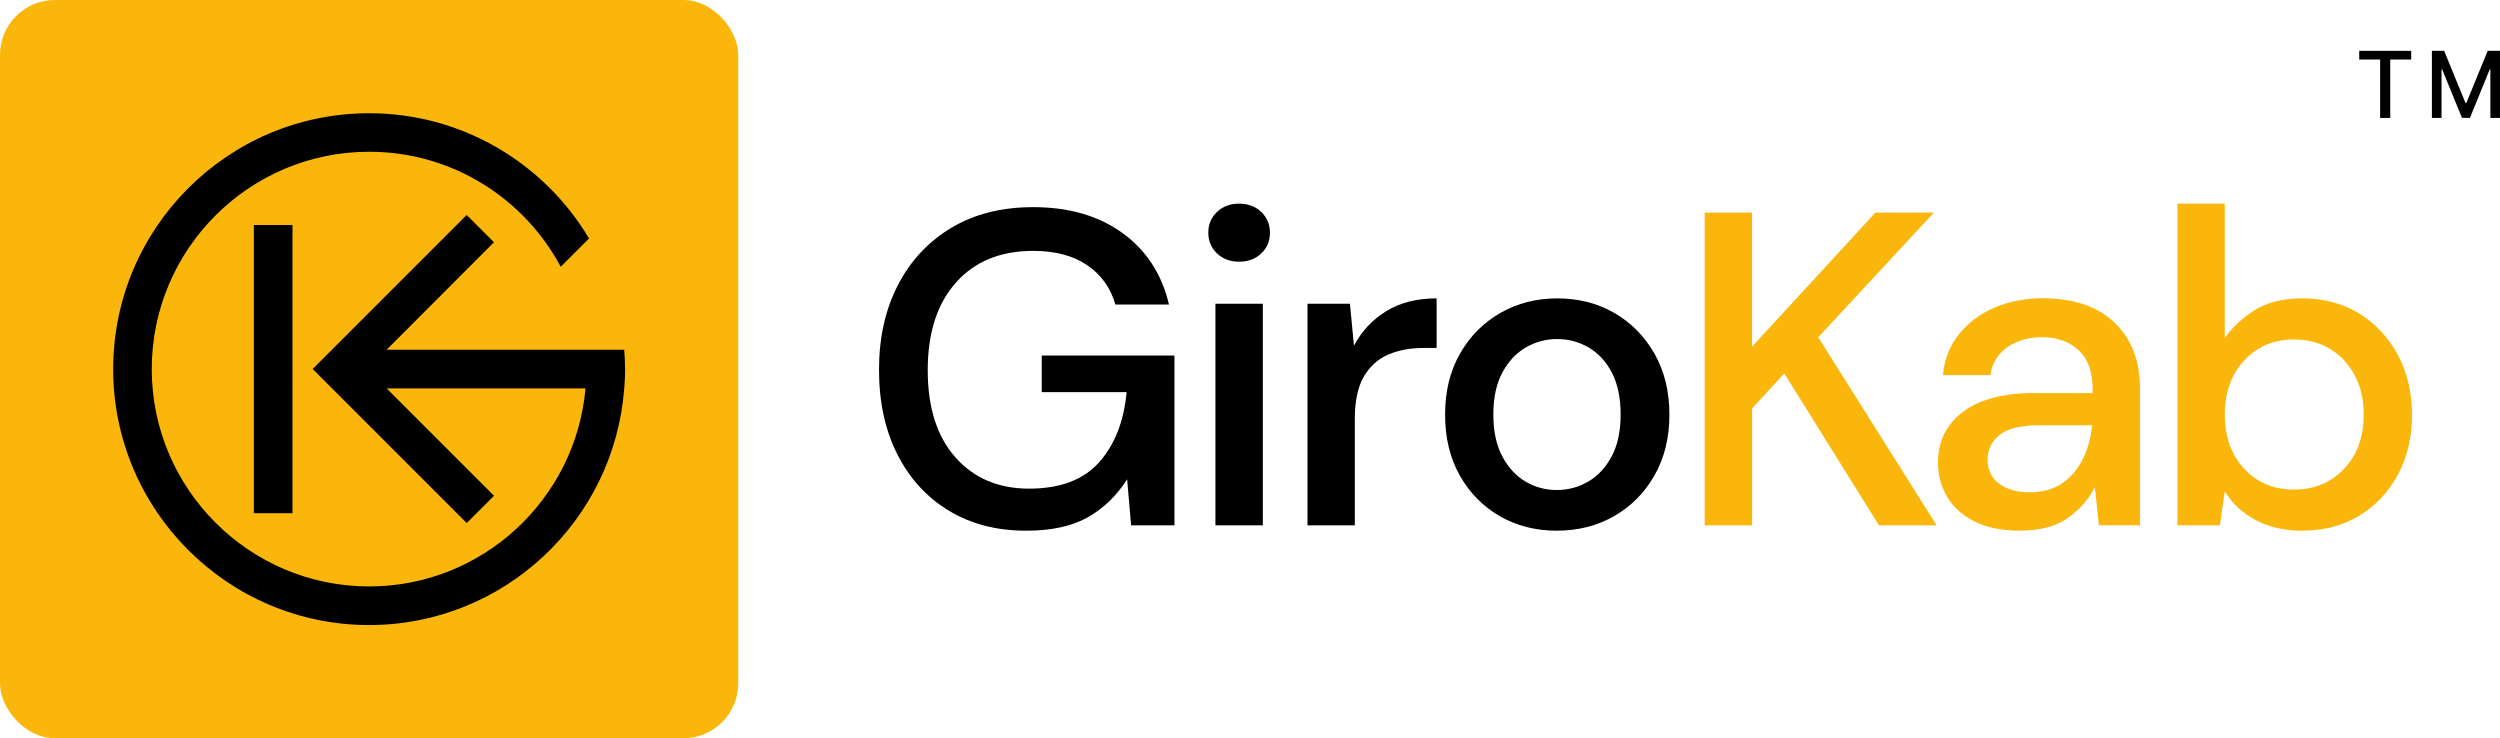 <?xml version="1.0" encoding="UTF-8"?>
<svg id="Layer_2" data-name="Layer 2" xmlns="http://www.w3.org/2000/svg" viewBox="0 0 487.48 143.95">
  <defs>
    <style>
      .cls-1 {
        fill: #fab60b;
      }
    </style>
  </defs>
  <g id="Layer_1-2" data-name="Layer 1">
    <g>
      <g>
        <rect class="cls-1" width="143.95" height="143.95" rx="10.7" ry="10.7"/>
        <g>
          <rect x="49.5" y="43.88" width="7.53" height="56.19"/>
          <path d="M121.9,71.97c0,1.2-.07,2.37-.16,3.55v.22h-.02c-1.93,25.78-23.49,46.14-49.74,46.14-27.53,0-49.91-22.38-49.91-49.91S44.45,22.08,71.98,22.08c18.21,0,34.18,9.81,42.88,24.42l-5.52,5.52c-7.12-13.33-21.18-22.43-37.36-22.43-23.38,0-42.39,19.01-42.39,42.37s19.01,42.39,42.39,42.39c22.09,0,40.29-17.01,42.19-38.62h-38.78l20.94,20.94-5.32,5.32-30.04-30.04,5.32-5.32,24.71-24.71,5.32,5.32-20.94,20.96h46.34c.09,1.24,.16,2.48,.16,3.75Z"/>
        </g>
        <g>
          <path d="M200.06,103.48c-5.75,0-10.77-1.31-15.07-3.92-4.3-2.61-7.64-6.27-10.02-10.98-2.38-4.7-3.57-10.19-3.57-16.47s1.22-11.7,3.66-16.47c2.44-4.76,5.91-8.49,10.41-11.2,4.5-2.7,9.83-4.05,15.99-4.05,6.97,0,12.78,1.69,17.42,5.05,4.65,3.37,7.67,8.02,9.06,13.94h-10.45c-.93-3.25-2.76-5.81-5.49-7.67-2.73-1.86-6.24-2.79-10.54-2.79-6.39,0-11.41,2.06-15.07,6.19-3.66,4.12-5.49,9.82-5.49,17.08s1.8,12.92,5.4,16.99c3.6,4.07,8.39,6.1,14.38,6.1s10.59-1.71,13.64-5.14c3.05-3.43,4.84-7.99,5.36-13.68h-16.55v-7.14h25.88v33.11h-8.45l-.78-8.97c-2.03,3.19-4.59,5.66-7.67,7.41-3.08,1.74-7.09,2.61-12.02,2.61Z"/>
          <path d="M241.62,51.03c-1.74,0-3.18-.54-4.31-1.61-1.13-1.07-1.7-2.42-1.7-4.05s.57-2.98,1.7-4.05c1.13-1.07,2.57-1.61,4.31-1.61s3.18,.54,4.31,1.61c1.13,1.08,1.7,2.43,1.7,4.05s-.57,2.98-1.7,4.05c-1.13,1.08-2.57,1.61-4.31,1.61Zm-4.62,51.4V59.22h9.24v43.21h-9.24Z"/>
          <path d="M254.95,102.44V59.22h8.28l.78,8.19c1.51-2.85,3.62-5.1,6.32-6.75,2.7-1.65,5.97-2.48,9.8-2.48v9.67h-2.53c-2.56,0-4.84,.42-6.84,1.26-2,.84-3.6,2.27-4.79,4.27-1.19,2-1.79,4.78-1.79,8.32v20.74h-9.24Z"/>
          <path d="M303.56,103.48c-4.12,0-7.83-.94-11.11-2.83-3.28-1.89-5.88-4.53-7.8-7.93-1.92-3.4-2.87-7.36-2.87-11.89s.97-8.49,2.92-11.89c1.94-3.4,4.57-6.04,7.88-7.93s7-2.83,11.07-2.83,7.83,.94,11.11,2.83c3.28,1.89,5.89,4.53,7.84,7.93,1.94,3.4,2.92,7.36,2.92,11.89s-.97,8.49-2.92,11.89c-1.95,3.4-4.57,6.04-7.88,7.93-3.31,1.89-7.03,2.83-11.15,2.83Zm0-7.93c2.21,0,4.25-.55,6.14-1.65,1.89-1.1,3.41-2.75,4.57-4.92,1.16-2.18,1.74-4.89,1.74-8.15s-.57-5.97-1.7-8.15c-1.13-2.18-2.64-3.82-4.53-4.92-1.89-1.1-3.94-1.65-6.14-1.65s-4.26,.55-6.14,1.65c-1.89,1.1-3.41,2.74-4.57,4.92-1.16,2.18-1.74,4.89-1.74,8.15s.58,5.97,1.74,8.15c1.16,2.18,2.67,3.82,4.53,4.92,1.86,1.1,3.89,1.65,6.1,1.65Z"/>
          <path class="cls-1" d="M332.4,102.44V41.45h9.24v26.14l24.05-26.14h11.41l-22.56,24.31,23.09,36.68h-11.24l-18.47-29.62-6.27,6.8v22.83h-9.24Z"/>
          <path class="cls-1" d="M394,103.48c-3.66,0-6.68-.61-9.06-1.83-2.38-1.22-4.15-2.83-5.31-4.84-1.16-2-1.74-4.19-1.74-6.58,0-4.18,1.63-7.49,4.88-9.93,3.25-2.44,7.9-3.66,13.94-3.66h11.33v-.78c0-3.37-.91-5.89-2.74-7.58-1.83-1.68-4.2-2.53-7.1-2.53-2.56,0-4.78,.62-6.67,1.87-1.89,1.25-3.04,3.09-3.44,5.53h-9.23c.29-3.14,1.35-5.82,3.18-8.06,1.83-2.23,4.15-3.95,6.97-5.14,2.82-1.19,5.91-1.79,9.28-1.79,6.04,0,10.72,1.58,14.03,4.75,3.31,3.17,4.97,7.48,4.97,12.94v26.57h-8.02l-.79-7.41c-1.22,2.38-2.99,4.39-5.31,6.01-2.32,1.63-5.37,2.44-9.15,2.44Zm1.83-7.49c2.5,0,4.6-.6,6.32-1.79,1.71-1.19,3.05-2.77,4.01-4.75,.96-1.97,1.55-4.15,1.79-6.53h-10.28c-3.66,0-6.26,.64-7.8,1.92-1.54,1.28-2.31,2.88-2.31,4.79s.74,3.53,2.22,4.66c1.48,1.13,3.5,1.7,6.05,1.7Z"/>
          <path class="cls-1" d="M448.89,103.48c-3.37,0-6.35-.67-8.93-2-2.59-1.34-4.63-3.22-6.14-5.66l-.96,6.62h-8.28V39.7h9.23v26.23c1.39-2.03,3.31-3.83,5.75-5.4,2.44-1.57,5.58-2.35,9.41-2.35,4.18,0,7.87,.99,11.07,2.96,3.19,1.97,5.71,4.68,7.54,8.1,1.83,3.43,2.74,7.32,2.74,11.67s-.91,8.23-2.74,11.63-4.34,6.07-7.54,8.02c-3.19,1.94-6.91,2.92-11.15,2.92Zm-1.57-8.02c3.95,0,7.2-1.35,9.76-4.05,2.56-2.7,3.83-6.23,3.83-10.59,0-2.85-.58-5.37-1.74-7.58-1.16-2.21-2.76-3.93-4.79-5.18-2.03-1.25-4.39-1.87-7.06-1.87-3.95,0-7.19,1.37-9.71,4.1-2.53,2.73-3.79,6.24-3.79,10.54s1.26,7.88,3.79,10.59c2.53,2.7,5.76,4.05,9.71,4.05Z"/>
        </g>
      </g>
      <g>
        <path d="M460.03,11.61v-1.7h10.13v1.7h-4.08v11.39h-1.97V11.61h-4.08Z"/>
        <path d="M474.19,9.91h2.4l4.17,10.18h.15l4.17-10.18h2.4v13.09h-1.88V13.53h-.12l-3.86,9.45h-1.56l-3.86-9.46h-.12v9.48h-1.88V9.91Z"/>
      </g>
    </g>
  </g>
</svg>
